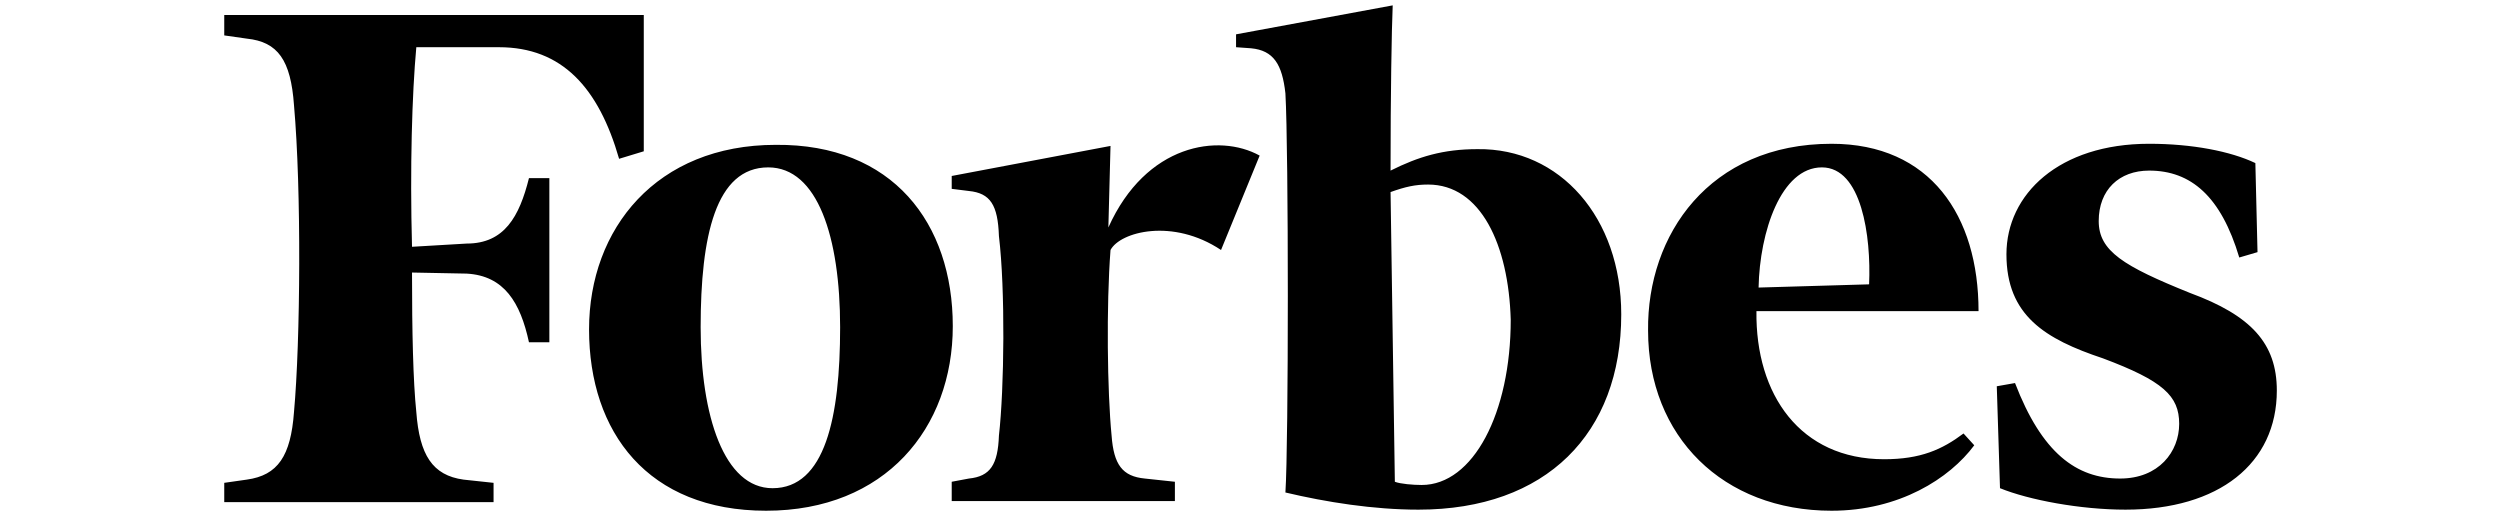 <?xml version="1.0" encoding="utf-8"?>
<!-- Generator: Adobe Illustrator 27.9.0, SVG Export Plug-In . SVG Version: 6.00 Build 0)  -->
<svg version="1.1" id="Layer_1" xmlns="http://www.w3.org/2000/svg" xmlns:xlink="http://www.w3.org/1999/xlink" x="0px" y="0px"
	 viewBox="0 0 233 48" style="enable-background:new 0 0 233 48;" xml:space="preserve">
<path d="M210.4,23.5l-1.7,0.5c-1.7-5.7-4.5-8.1-8.4-8.1c-2.8,0-4.7,1.8-4.7,4.7c0,2.8,2.3,4.2,8.5,6.7c5.7,2.1,8.1,4.7,8.1,9.1
	c0,6.8-5.4,11.1-14.1,11.1c-4.2,0-9-0.9-11.7-2l-0.3-9.5l1.7-0.3c2.5,6.5,5.7,8.9,9.8,8.9c3.6,0,5.5-2.5,5.5-5.1s-1.5-4-7.1-6.1
	c-5.4-1.8-9-4-9-9.7c0-5.6,4.9-10.3,13.3-10.3c4,0,7.6,0.7,9.9,1.8L210.4,23.5z M174.2,26.5c0.2-4.5-0.7-10.9-4.4-10.9
	c-3.8,0-5.8,6-5.9,11.2L174.2,26.5z M170.7,13.4c9.2,0,13.7,6.7,13.7,15.6h-20.7c-0.1,7.8,4.1,13.8,11.9,13.8c3.4,0,5.4-0.9,7.4-2.4
	l1,1.1c-2.3,3.1-7,6.1-13.3,6.1c-10.1,0-17.1-6.9-17.1-16.8C153.5,21.9,159.3,13.4,170.7,13.4 M140.8,29.8c-0.2-7-2.8-12.6-7.7-12.6
	c-1.2,0-2.1,0.2-3.5,0.7l0.4,27c0.5,0.2,1.7,0.3,2.5,0.3C137.3,45.2,140.8,38.5,140.8,29.8 M151.1,29.3c0,11.1-7,18.2-18.9,18.2
	c-4.2,0-8.6-0.7-12.4-1.6c0.3-4.5,0.3-32,0-37.2c-0.3-2.7-1.1-4-3.2-4.2l-1.4-0.1V3.2l14.6-2.7c-0.1,2.3-0.2,8.3-0.2,15.4
	c2.6-1.3,4.9-2,8.1-2C145.4,13.8,151.1,20.3,151.1,29.3 M113.8,23.3c-4.5-3-9.4-1.7-10.3,0c-0.4,5.2-0.3,13.2,0.1,17.3
	c0.2,2.7,1,3.8,3.1,4l2.8,0.3v1.8H88.7v-1.8l1.6-0.3c2-0.2,2.7-1.3,2.8-4c0.5-4.4,0.6-13.6,0-18.6c-0.1-2.9-0.8-4-2.8-4.2l-1.6-0.2
	v-1.2l14.8-2.8l-0.2,7.6c3.5-7.8,10.3-8.8,14.1-6.7L113.8,23.3z M65.3,30.5c0,8.3,2.2,15,6.7,15c4.9,0,6.3-6.6,6.3-15
	s-2.1-14.9-6.7-14.9C66.7,15.6,65.3,22,65.3,30.5 M88.8,30.4c0,9.5-6.3,17.2-17.4,17.2c-11,0-16.5-7.3-16.5-16.9
	c0-9.4,6.3-17.2,17.4-17.2C83.2,13.4,88.8,20.8,88.8,30.4 M60,14.1l-2.3,0.7C55.8,8.2,52.4,4.4,46.5,4.4h-7.7
	c-0.4,4.4-0.6,11.2-0.4,18.6l5.1-0.3c3.5,0,4.9-2.5,5.8-6.1h1.9v15.3h-1.9c-0.8-3.7-2.3-6.2-5.8-6.4l-5.1-0.1c0,5.5,0.1,10.1,0.4,13
	c0.3,4,1.5,5.9,4.4,6.3l2.8,0.3v1.8H20.9v-1.8l2.1-0.3c2.9-0.4,4.1-2.2,4.4-6.3c0.6-6.6,0.7-20.7,0-28.6c-0.3-4.2-1.5-5.9-4.4-6.2
	l-2.1-0.3V1.4H60L60,14.1z"/>
</svg>

